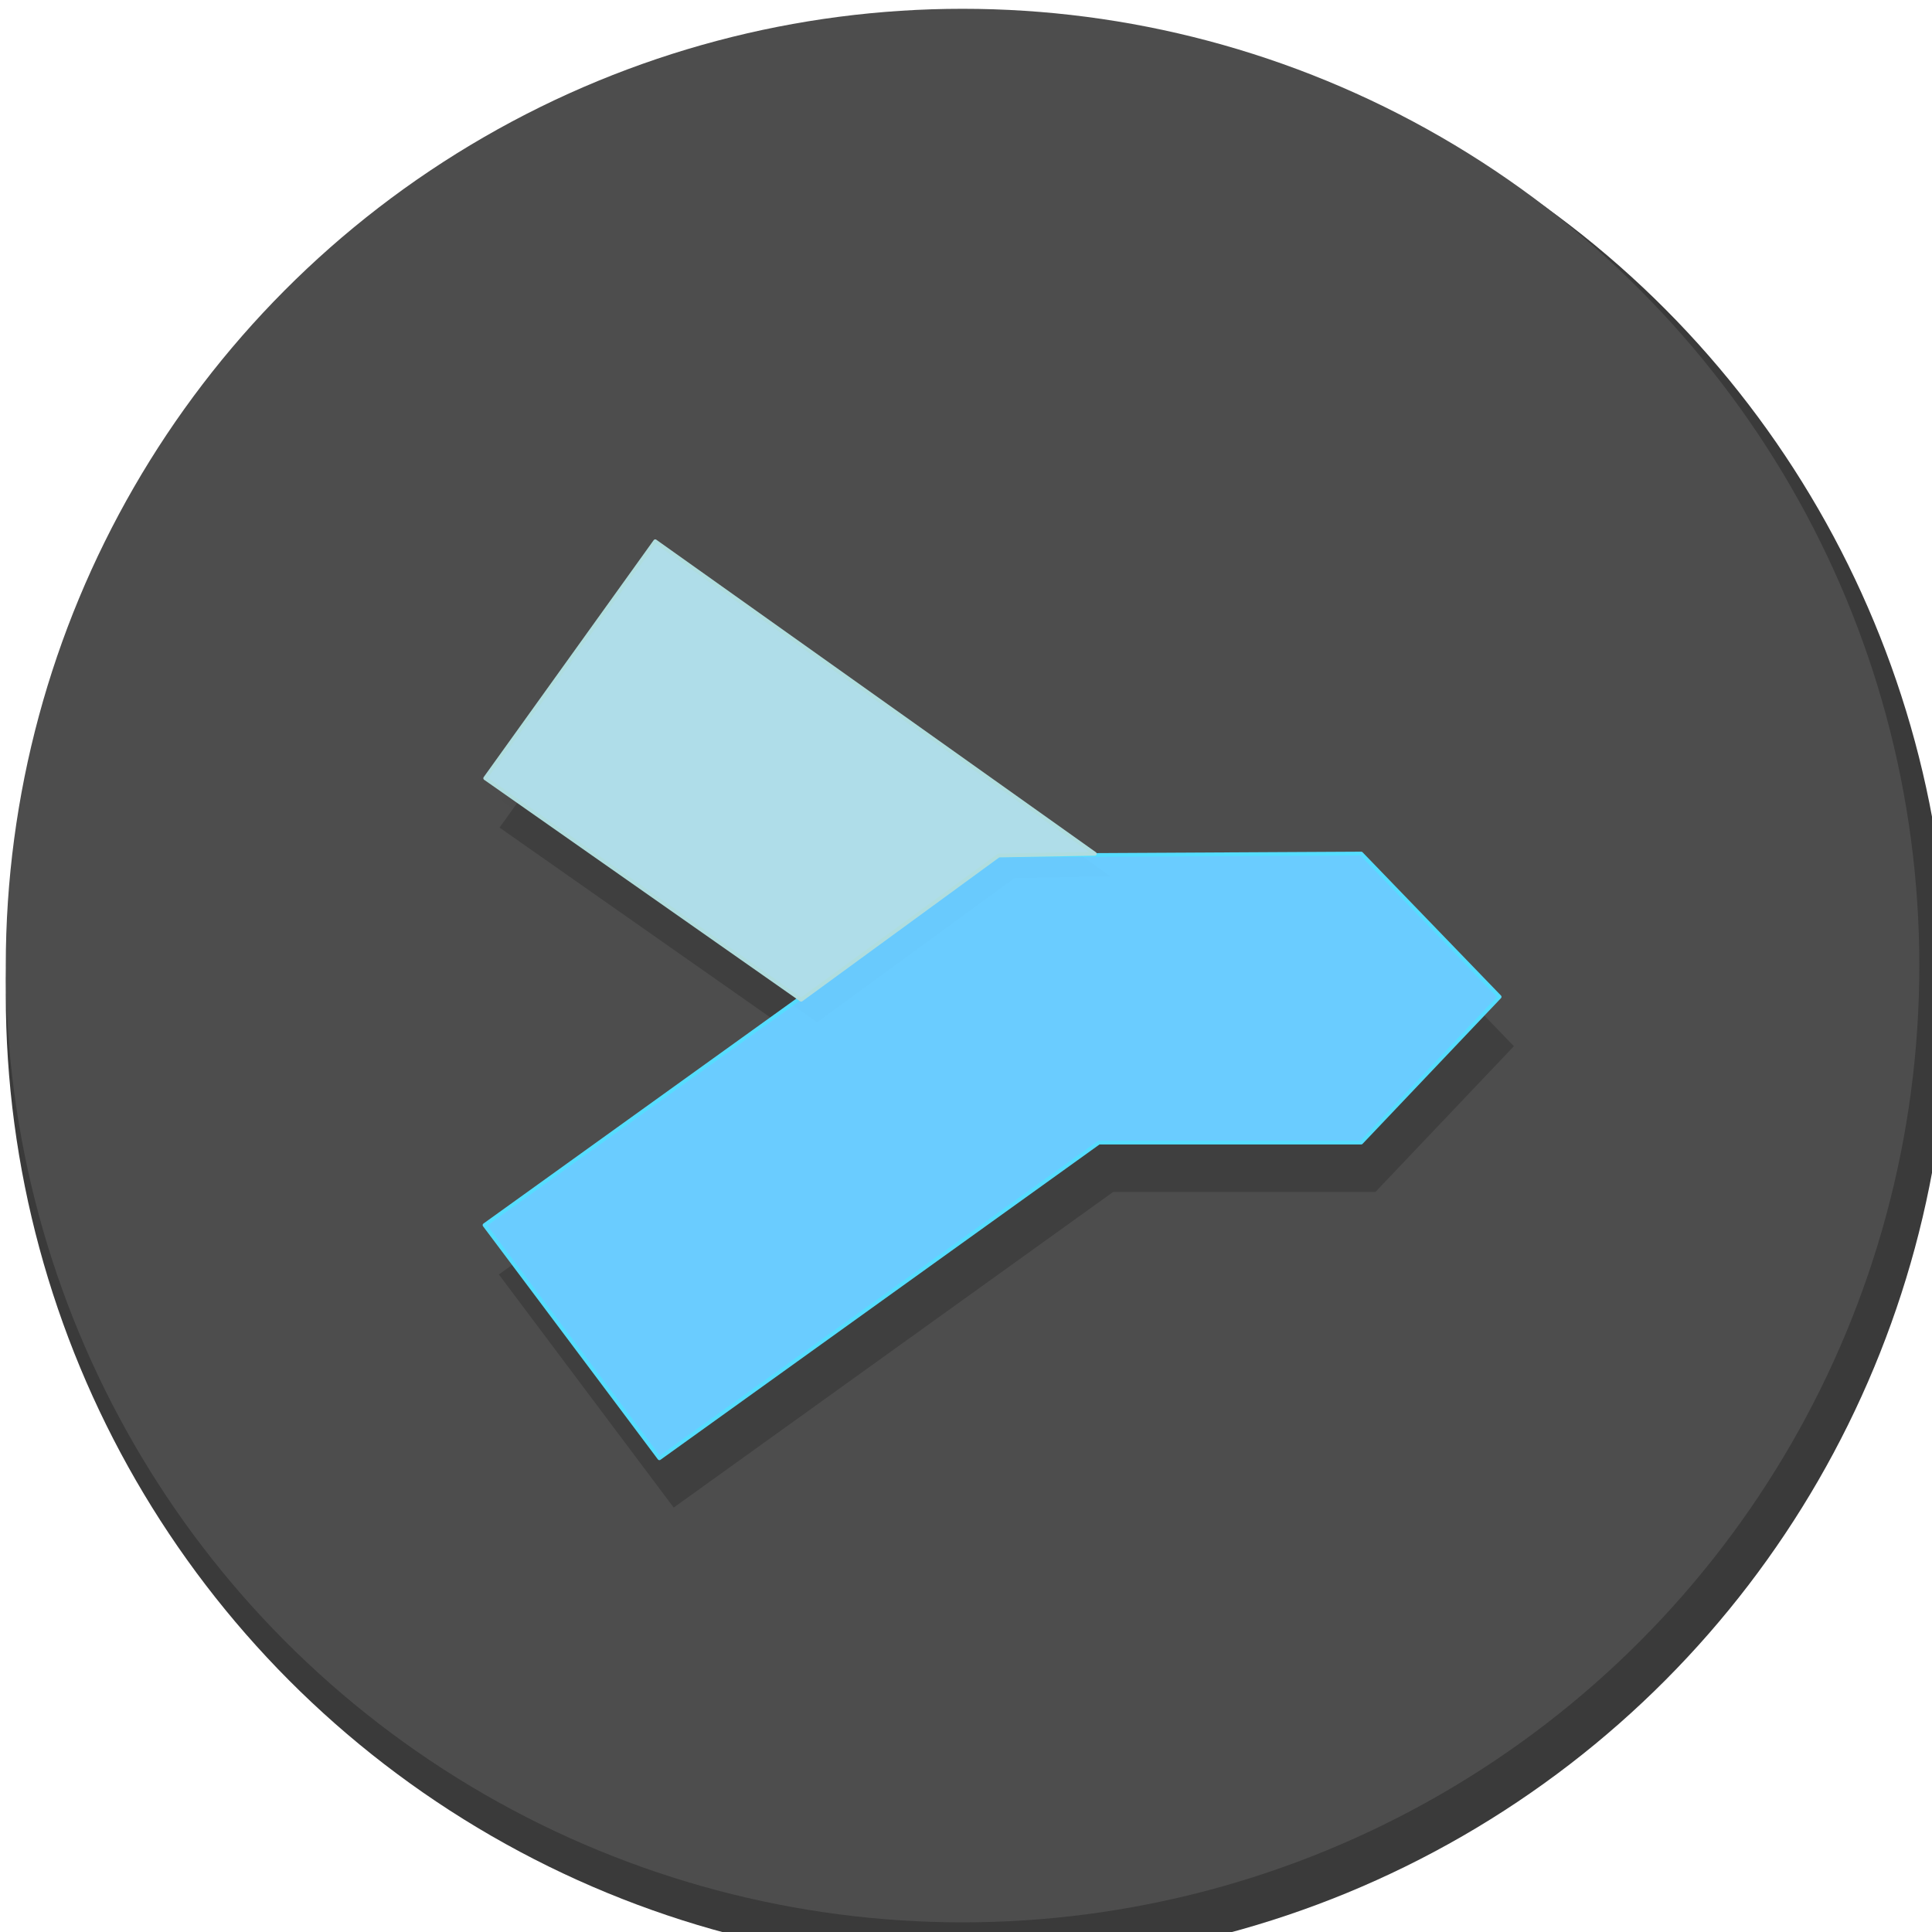 <?xml version="1.0" encoding="UTF-8" standalone="no"?>
<!-- Created with Inkscape (http://www.inkscape.org/) -->

<svg
   xmlns:dc="http://purl.org/dc/elements/1.1/"
   xmlns:cc="http://creativecommons.org/ns#"
   xmlns:rdf="http://www.w3.org/1999/02/22-rdf-syntax-ns#"
   xmlns:svg="http://www.w3.org/2000/svg"
   xmlns="http://www.w3.org/2000/svg"
   xmlns:sodipodi="http://sodipodi.sourceforge.net/DTD/sodipodi-0.dtd"
   xmlns:inkscape="http://www.inkscape.org/namespaces/inkscape"
   width="48"
   height="48"
   viewBox="0 0 12.7 12.7"
   version="1.1"
   id="svg8"
   inkscape:version="0.92.4 (unknown)"
   sodipodi:docname="drawing.svg">
  <defs
     id="defs2">
    <filter
       height="1.016"
       y="-0.008"
       width="1.01"
       x="-0.005"
       id="filter2807"
       style="color-interpolation-filters:sRGB"
       inkscape:collect="always">
      <feGaussianBlur
         id="feGaussianBlur2809"
         stdDeviation="0.532"
         inkscape:collect="always" />
    </filter>
    <filter
       height="1.014"
       y="-0.007"
       width="1.011"
       x="-0.005"
       id="filter2823"
       style="color-interpolation-filters:sRGB"
       inkscape:collect="always">
      <feGaussianBlur
         id="feGaussianBlur2825"
         stdDeviation="0.351"
         inkscape:collect="always" />
    </filter>
    <filter
       height="1.07"
       y="-0.035"
       width="1.053"
       x="-0.026"
       id="filter2864"
       style="color-interpolation-filters:sRGB"
       inkscape:collect="always">
      <feGaussianBlur
         id="feGaussianBlur2866"
         stdDeviation="1.755"
         inkscape:collect="always" />
    </filter>
  </defs>
  <sodipodi:namedview
     id="base"
     pagecolor="#ffffff"
     bordercolor="#666666"
     borderopacity="1.0"
     inkscape:pageopacity="0.0"
     inkscape:pageshadow="2"
     inkscape:zoom="8.253283"
     inkscape:cx="29.38565"
     inkscape:cy="22.665189"
     inkscape:document-units="mm"
     inkscape:current-layer="layer1"
     showgrid="false"
     units="px"
     inkscape:window-width="1070"
     inkscape:window-height="660"
     inkscape:window-x="158"
     inkscape:window-y="38"
     inkscape:window-maximized="0" />
  <g
     inkscape:label="Layer 1"
     inkscape:groupmode="layer"
     id="layer1"
     transform="translate(0,-284.3)">
    <g
       id="g50"
       transform="matrix(0.025,0,0,0.025,0.006,284.392)">
      <circle
         r="255.406"
         cy="257.871"
         cx="256.683"
         id="path1822"
         style="fill:#333333;fill-opacity:0.963;stroke-width:0.939" />
      <circle
         r="251.575"
         cy="250.208"
         cx="252.852"
         id="path1822-9"
         style="fill:#4d4d4d;fill-opacity:1;stroke-width:0.925" />
      <g
         style="opacity:0.18"
         transform="translate(-44.457,-164.784)"
         id="g2753">
        <path
           style="fill:#000000;fill-opacity:0.991;stroke:none;stroke-width:1px;stroke-linecap:round;stroke-linejoin:round;stroke-opacity:1;paint-order:stroke fill markers"
           d="m 175.563,378.708 83.076,58.243 51.922,-37.926 25.284,-0.452 -115.584,-82.173 z"
           id="path1812-3"
           inkscape:connector-curvature="0"
           sodipodi:nodetypes="cccccc" />
        <path
           style="fill:#000000;fill-opacity:1;stroke:none;stroke-width:1px;stroke-linecap:butt;stroke-linejoin:miter;stroke-opacity:1"
           d="m 175.382,496.211 135.179,-97.185 95.326,-0.507 36.395,37.672 -36.395,38.311 H 336.927 L 221.356,557.509 Z"
           id="path1814-6"
           inkscape:connector-curvature="0"
           sodipodi:nodetypes="cccccccc" />
      </g>
      <path
         sodipodi:nodetypes="cccccccc"
         inkscape:connector-curvature="0"
         id="path1814"
         d="m 127.166,318.451 135.179,-97.185 95.326,-0.507 36.395,37.672 -36.395,38.311 h -68.96 l -115.571,83.007 z"
         style="fill:#6accff;fill-opacity:1;stroke:#55ddff;stroke-width:1px;stroke-linecap:round;stroke-linejoin:round;stroke-opacity:1;paint-order:stroke fill markers;filter:url(#filter2807)" />
      <path
         sodipodi:nodetypes="cccccc"
         inkscape:connector-curvature="0"
         id="path1812-35"
         d="m 131.527,206.905 83.076,58.243 51.922,-37.926 25.284,-0.452 -115.584,-82.173 z"
         style="opacity:0.1;fill:#000000;fill-opacity:0.731;stroke:none;stroke-width:1px;stroke-linecap:round;stroke-linejoin:round;stroke-opacity:1;paint-order:stroke fill markers;filter:url(#filter2864)" />
      <path
         sodipodi:nodetypes="cccccc"
         inkscape:connector-curvature="0"
         id="path1812"
         d="m 127.347,200.948 83.076,58.243 51.922,-37.926 25.284,-0.452 -115.584,-82.173 z"
         style="fill:#afdde9;stroke:#afdddf;stroke-width:1px;stroke-linecap:round;stroke-linejoin:round;stroke-opacity:1;paint-order:normal;filter:url(#filter2823)" />
    </g>
  </g>
</svg>
